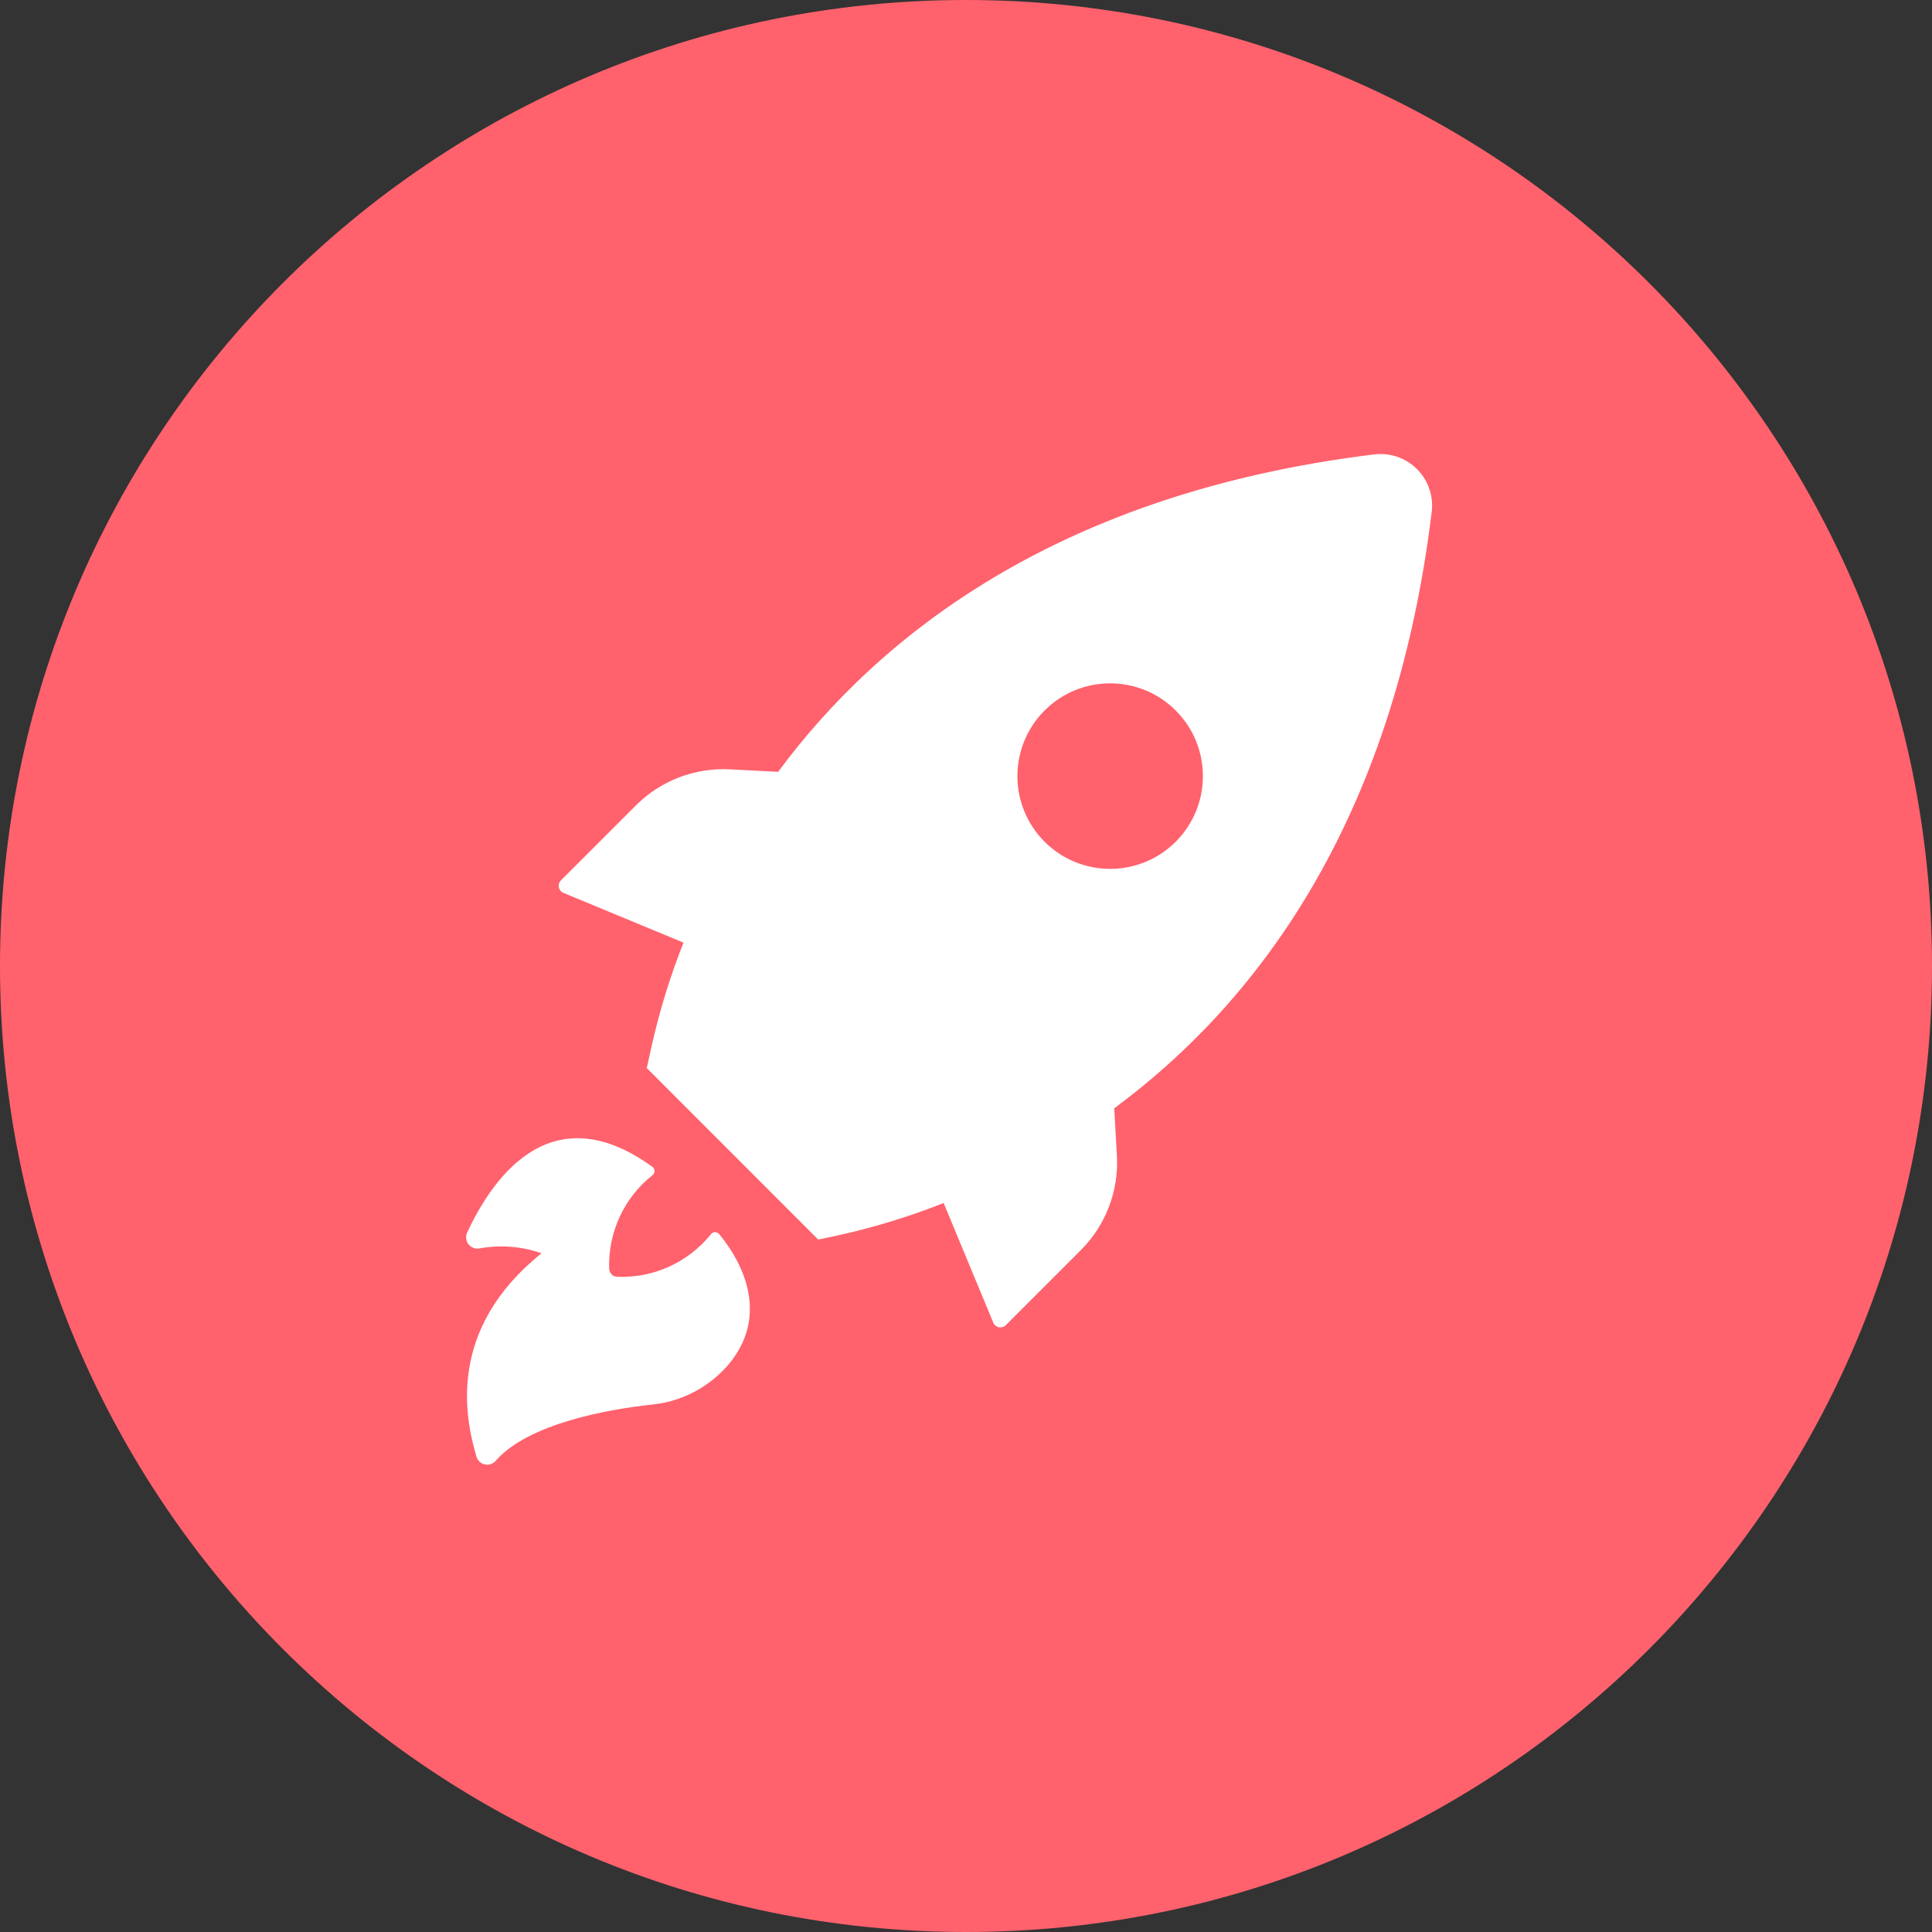 <svg width="40" height="40" viewBox="0 0 40 40" fill="none" xmlns="http://www.w3.org/2000/svg">
<rect x="0" y="0" width="40" height="40" fill="#333333" stroke="none"/>
<path fill-rule="evenodd" clip-rule="evenodd" d="M20 40C31.046 40 40 31.046 40 20C40 8.954 31.046 0 20 0C8.954 0 0 8.954 0 20C0 31.046 8.954 40 20 40Z" fill="#FF626D"/>
<path fill-rule="evenodd" clip-rule="evenodd" d="M11.675 18.49L14.151 19.516C13.872 20.221 13.649 20.947 13.485 21.686L13.391 22.113L16.94 25.664L17.367 25.573C18.107 25.409 18.833 25.186 19.537 24.907L20.564 27.382C20.584 27.432 20.628 27.468 20.681 27.479C20.734 27.489 20.789 27.472 20.826 27.434L22.378 25.882C22.89 25.37 23.161 24.665 23.125 23.942L23.069 22.946C25.942 20.824 28.848 17.105 29.64 10.613C29.686 10.283 29.574 9.951 29.34 9.715C29.105 9.478 28.773 9.366 28.443 9.409C21.953 10.207 18.231 13.116 16.11 15.98L15.116 15.929C14.394 15.89 13.689 16.157 13.176 16.665L11.624 18.216C11.58 18.254 11.56 18.311 11.57 18.368C11.581 18.424 11.621 18.471 11.675 18.49ZM21.629 14.708C22.379 13.96 23.594 13.961 24.343 14.711C25.092 15.461 25.092 16.676 24.343 17.426C23.594 18.176 22.379 18.177 21.629 17.429C21.267 17.069 21.064 16.579 21.064 16.069C21.064 15.558 21.267 15.069 21.629 14.708ZM9.932 25.846C10.36 25.769 10.802 25.804 11.212 25.948C9.253 27.519 9.625 29.341 9.864 30.157C9.887 30.239 9.955 30.302 10.039 30.32C10.123 30.337 10.209 30.308 10.265 30.242C10.941 29.47 12.597 29.177 13.494 29.081C14.121 29.019 14.699 28.712 15.103 28.227C16.027 27.09 15.192 25.912 14.889 25.551C14.869 25.526 14.838 25.511 14.805 25.511C14.772 25.511 14.741 25.526 14.721 25.551C14.25 26.137 13.53 26.465 12.779 26.435C12.688 26.431 12.616 26.359 12.612 26.268C12.587 25.514 12.922 24.793 13.515 24.326C13.538 24.306 13.551 24.276 13.551 24.245C13.551 24.214 13.538 24.185 13.515 24.164C11.332 22.576 10.126 24.542 9.672 25.519C9.63 25.608 9.649 25.713 9.718 25.782C9.774 25.838 9.854 25.863 9.932 25.846Z" fill="white"/>
</svg>
